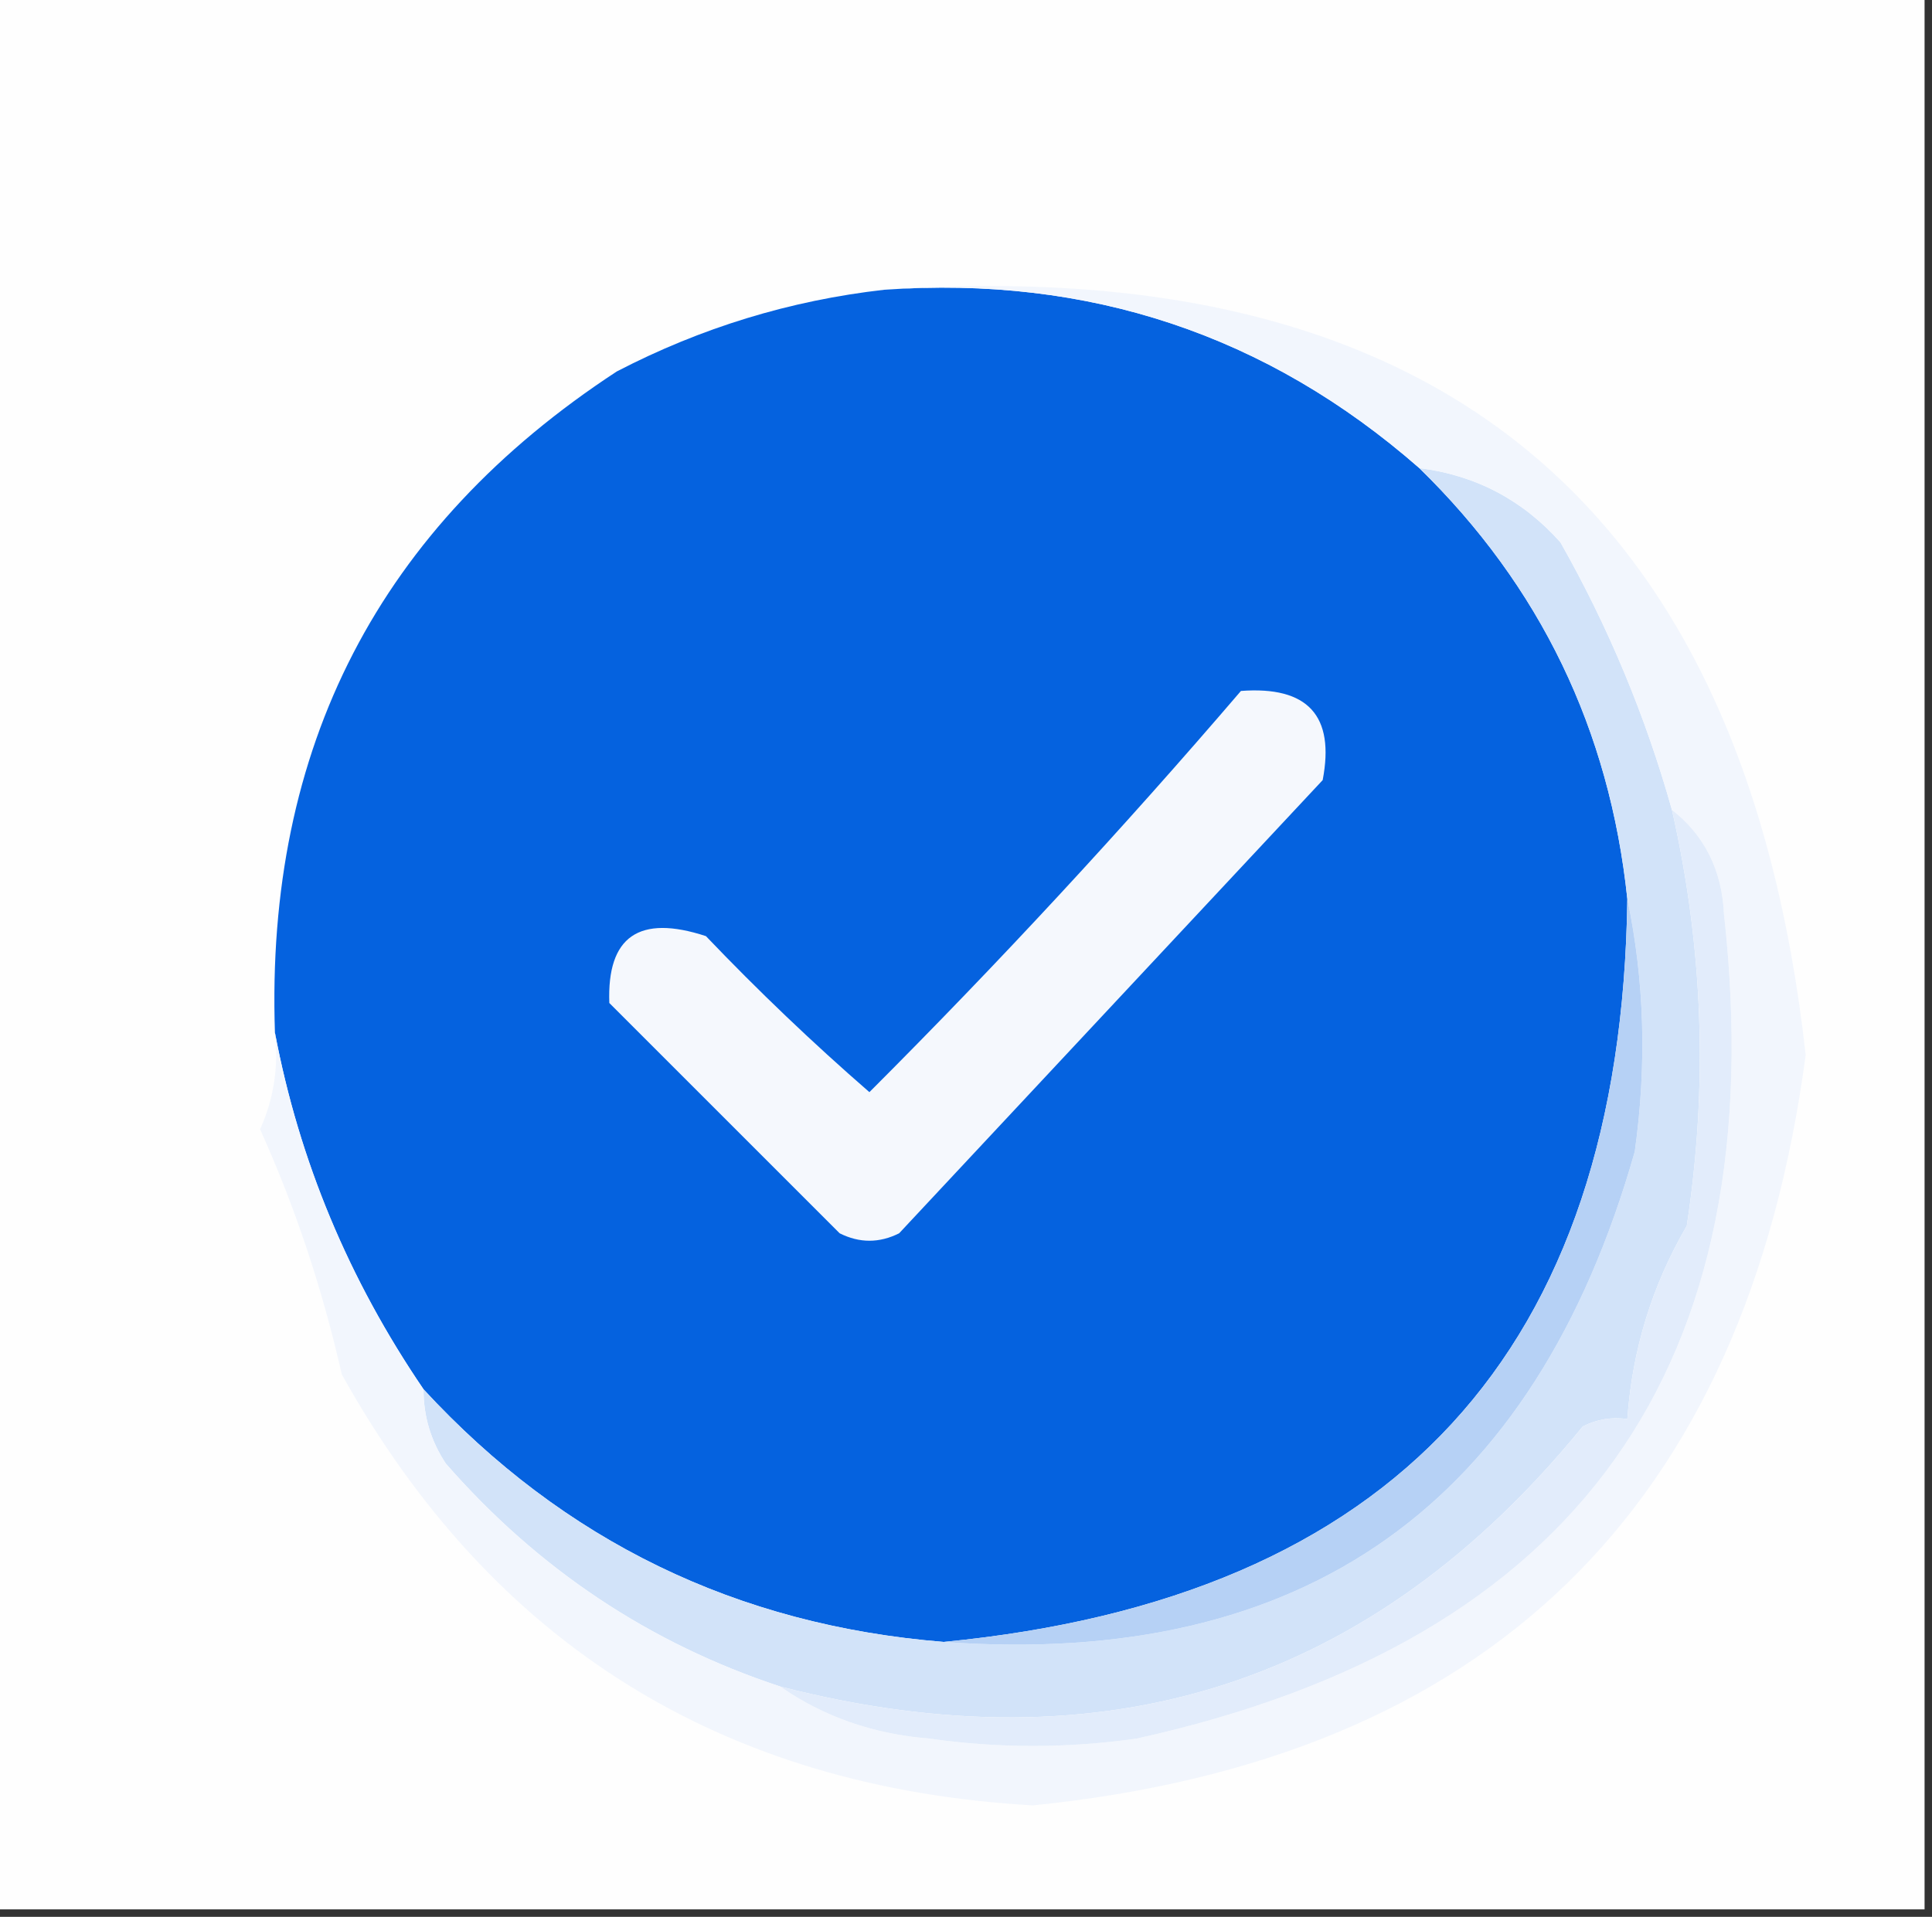 <?xml version="1.0" encoding="UTF-8"?>
<!DOCTYPE svg PUBLIC "-//W3C//DTD SVG 1.1//EN" "http://www.w3.org/Graphics/SVG/1.1/DTD/svg11.dtd">
<svg xmlns="http://www.w3.org/2000/svg" version="1.1" width="130px" height="129px" style="shape-rendering:geometricPrecision; text-rendering:geometricPrecision; image-rendering:optimizeQuality; fill-rule:evenodd; clip-rule:evenodd" xmlns:xlink="http://www.w3.org/1999/xlink">
<rect width="100%" height="100%" fill="#333333" stroke="none"/>
<g><path style="opacity:1" fill="#fefefe" d="M -0.5,-0.5 C 42.833,-0.5 86.167,-0.5 129.5,-0.5C 129.5,42.5 129.5,85.5 129.5,128.5C 86.167,128.5 42.833,128.5 -0.5,128.5C -0.5,85.5 -0.5,42.5 -0.5,-0.5 Z"/></g>
<g><path style="opacity:1" fill="#0562df" d="M 59.5,19.5 C 73.255,18.529 85.255,22.529 95.5,31.5C 103.638,39.444 108.305,49.111 109.5,60.5C 109.101,90.899 93.768,107.566 63.5,110.5C 49.587,109.377 37.921,103.71 28.5,93.5C 23.462,86.105 20.128,78.105 18.5,69.5C 17.853,50.292 25.52,35.459 41.5,25C 47.18,22.051 53.18,20.217 59.5,19.5 Z"/></g>
<g><path style="opacity:1" fill="#d2e3f9" d="M 95.5,31.5 C 99.292,31.98 102.459,33.646 105,36.5C 108.227,42.196 110.727,48.196 112.5,54.5C 114.607,63.748 114.94,73.081 113.5,82.5C 111.163,86.515 109.829,90.849 109.5,95.5C 108.448,95.35 107.448,95.517 106.5,96C 92.411,113.306 74.411,119.14 52.5,113.5C 43.706,110.601 36.206,105.601 30,98.5C 28.991,96.975 28.491,95.308 28.5,93.5C 37.921,103.71 49.587,109.377 63.5,110.5C 87.743,112.263 103.243,101.263 110,77.5C 110.818,71.651 110.652,65.985 109.5,60.5C 108.305,49.111 103.638,39.444 95.5,31.5 Z"/></g>
<g><path style="opacity:1" fill="#f5f8fd" d="M 83.5,46.5 C 88,46.164 89.833,48.164 89,52.5C 79.5,62.667 70,72.833 60.5,83C 59.167,83.667 57.833,83.667 56.5,83C 51.333,77.833 46.167,72.667 41,67.5C 40.836,63.023 43.002,61.523 47.5,63C 51.015,66.682 54.682,70.182 58.5,73.5C 67.195,64.806 75.528,55.806 83.5,46.5 Z"/></g>
<g><path style="opacity:1" fill="#b6d1f5" d="M 109.5,60.5 C 110.652,65.985 110.818,71.651 110,77.5C 103.243,101.263 87.743,112.263 63.5,110.5C 93.768,107.566 109.101,90.899 109.5,60.5 Z"/></g>
<g><path style="opacity:1" fill="#f2f6fd" d="M 59.5,19.5 C 96.74,16.918 117.406,34.085 121.5,71C 117.428,101.573 100.094,118.407 69.5,121.5C 48.602,120.31 33.102,110.643 23,92.5C 21.686,86.706 19.852,81.206 17.5,76C 18.423,73.959 18.756,71.793 18.5,69.5C 20.128,78.105 23.462,86.105 28.5,93.5C 28.491,95.308 28.991,96.975 30,98.5C 36.206,105.601 43.706,110.601 52.5,113.5C 55.422,115.531 58.755,116.698 62.5,117C 67.167,117.667 71.833,117.667 76.5,117C 106.216,110.433 119.382,91.933 116,61.5C 115.861,58.555 114.694,56.221 112.5,54.5C 110.727,48.196 108.227,42.196 105,36.5C 102.459,33.646 99.292,31.98 95.5,31.5C 85.255,22.529 73.255,18.529 59.5,19.5 Z"/></g>
<g><path style="opacity:1" fill="#e2ecfb" d="M 112.5,54.5 C 114.694,56.221 115.861,58.555 116,61.5C 119.382,91.933 106.216,110.433 76.5,117C 71.833,117.667 67.167,117.667 62.5,117C 58.755,116.698 55.422,115.531 52.5,113.5C 74.411,119.14 92.411,113.306 106.5,96C 107.448,95.517 108.448,95.35 109.5,95.5C 109.829,90.849 111.163,86.515 113.5,82.5C 114.94,73.081 114.607,63.748 112.5,54.5 Z"/></g>
</svg>

